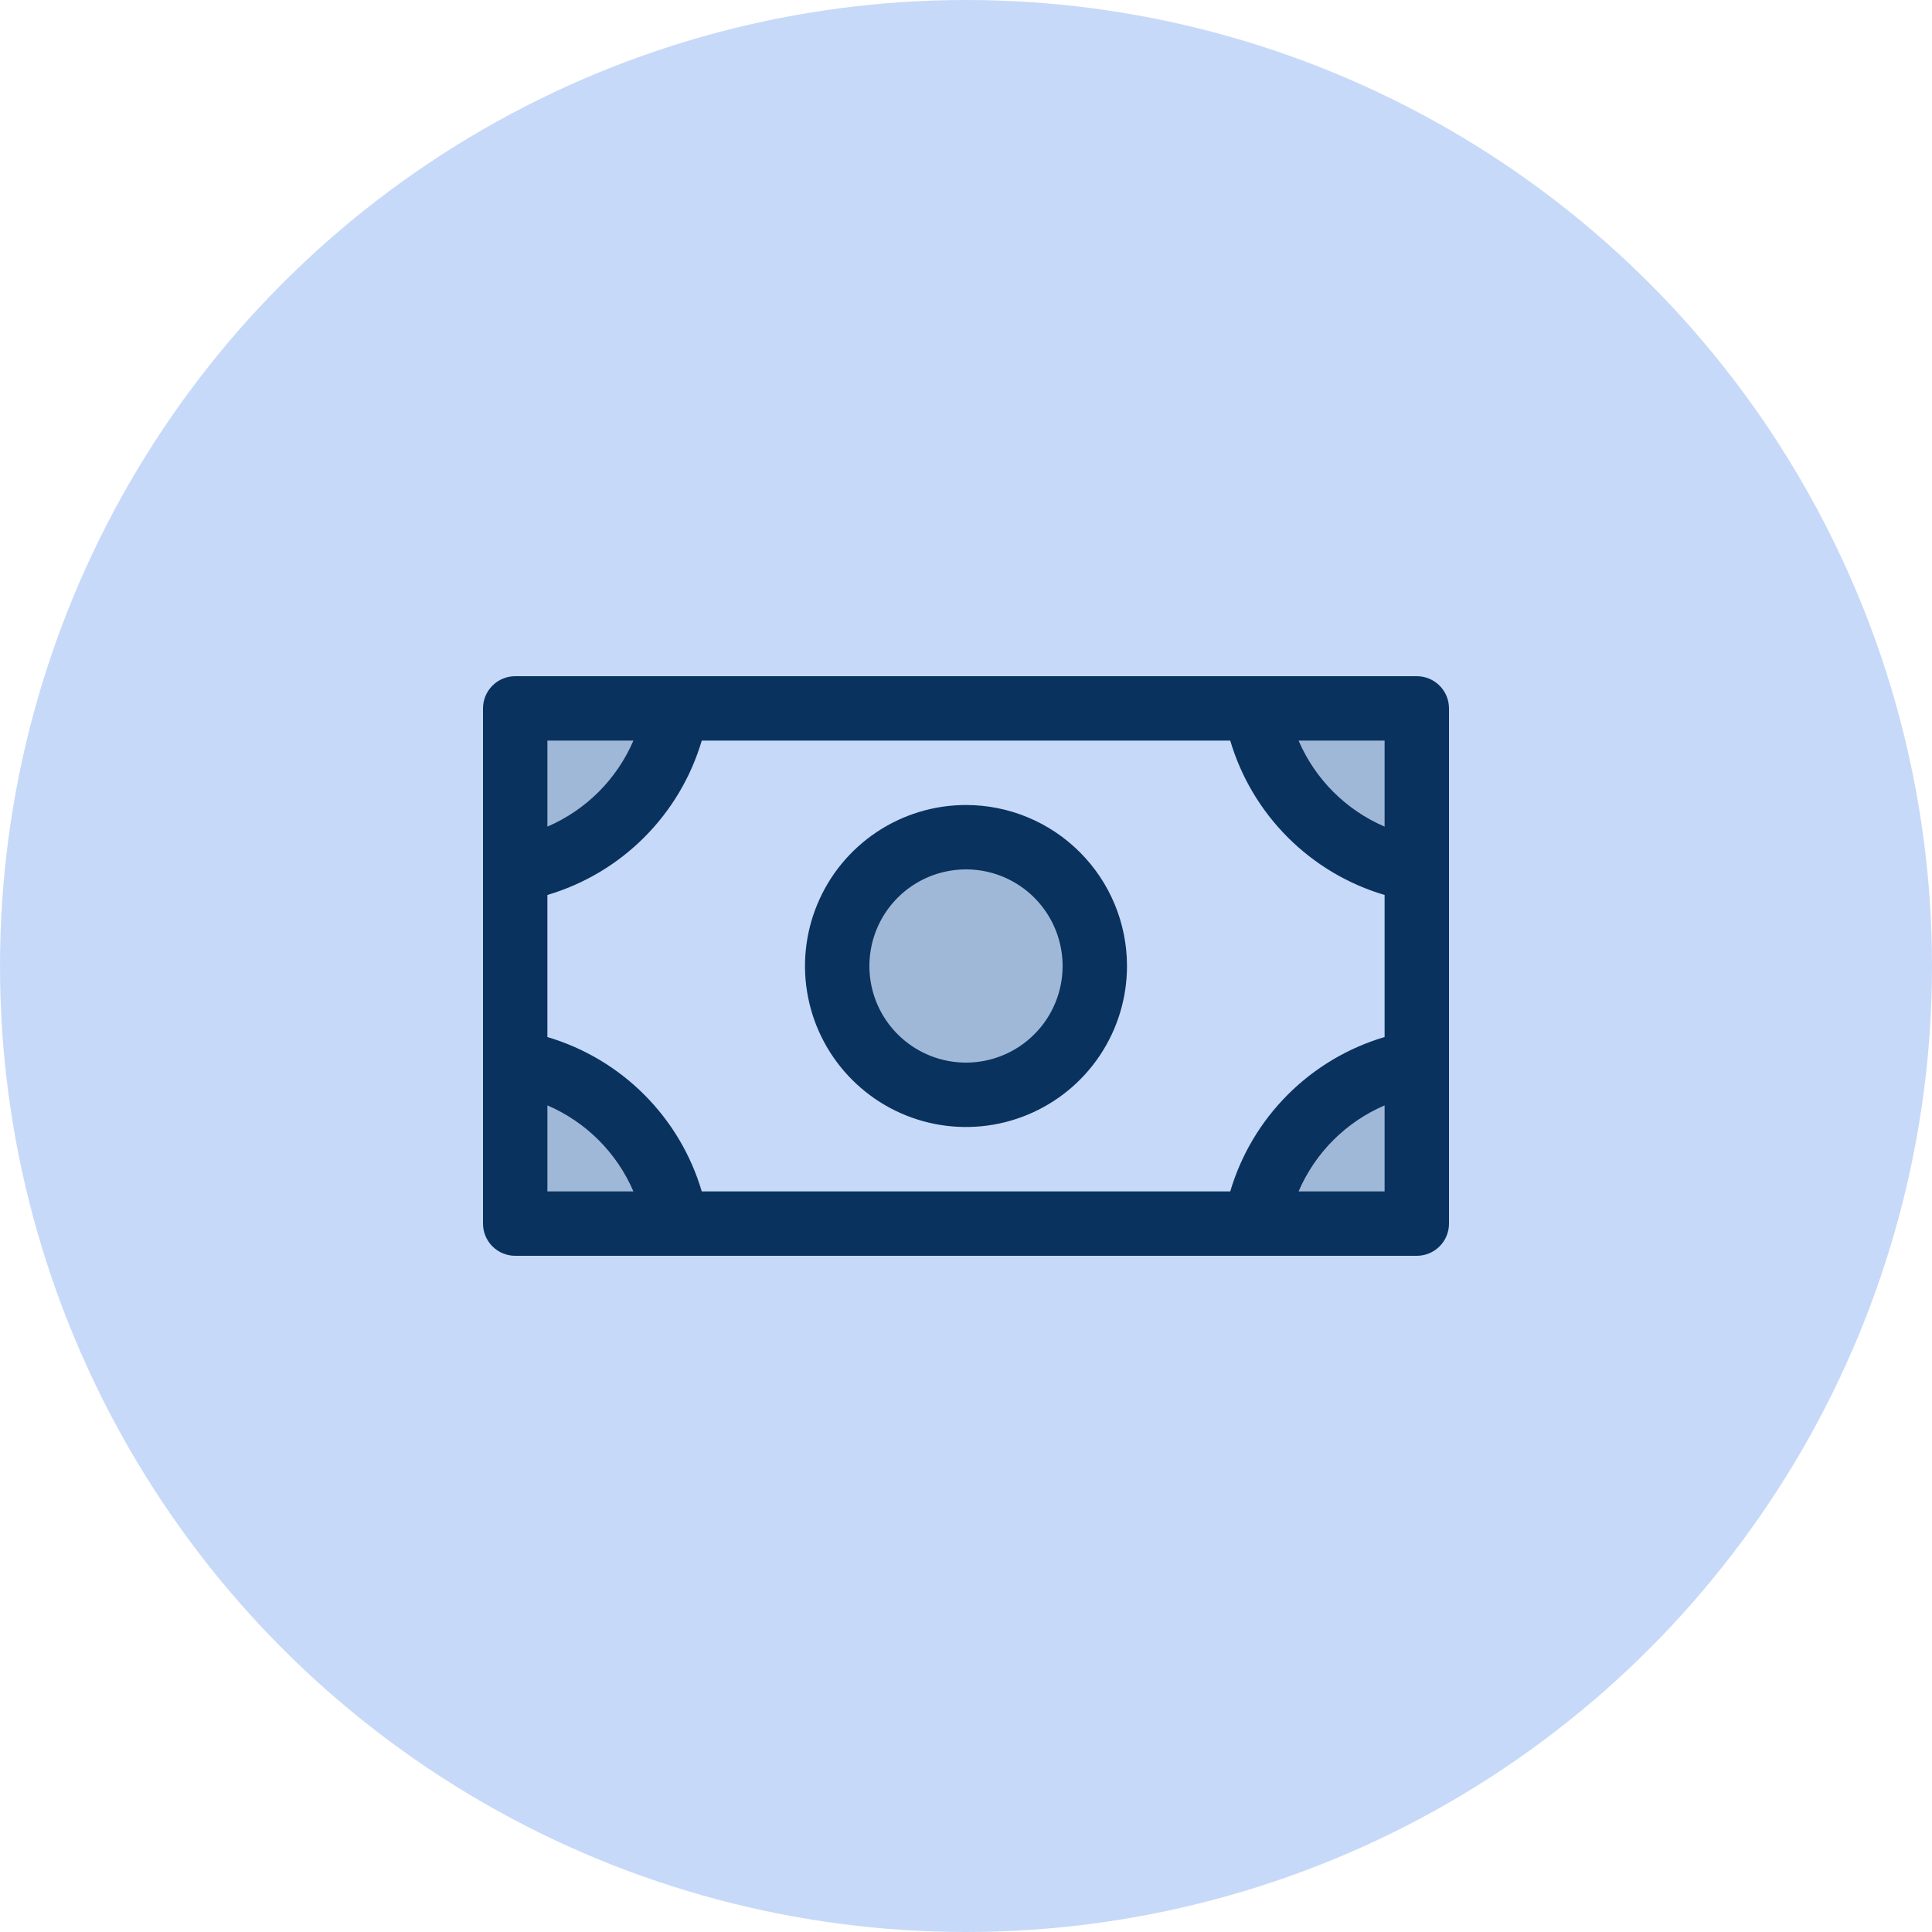 <svg width="60" height="60" viewBox="0 0 60 60" fill="none" xmlns="http://www.w3.org/2000/svg">
<circle cx="30" cy="30" r="30" fill="#91B4F2" fill-opacity="0.5"/>
<path opacity="0.2" d="M34 30C34 30.791 33.765 31.564 33.326 32.222C32.886 32.88 32.262 33.393 31.531 33.696C30.8 33.998 29.996 34.078 29.22 33.923C28.444 33.769 27.731 33.388 27.172 32.828C26.612 32.269 26.231 31.556 26.077 30.78C25.922 30.004 26.002 29.2 26.305 28.469C26.607 27.738 27.12 27.114 27.778 26.674C28.436 26.235 29.209 26 30 26C31.061 26 32.078 26.421 32.828 27.172C33.579 27.922 34 28.939 34 30ZM39 22C39.212 23.249 39.807 24.401 40.703 25.297C41.599 26.193 42.751 26.788 44 27V22H39ZM39 38H44V33C42.751 33.212 41.599 33.807 40.703 34.703C39.807 35.599 39.212 36.751 39 38ZM16 33V38H21C20.788 36.751 20.193 35.599 19.297 34.703C18.401 33.807 17.249 33.212 16 33ZM16 27C17.249 26.788 18.401 26.193 19.297 25.297C20.193 24.401 20.788 23.249 21 22H16V27Z" fill="#09335E"/>
<path d="M30 25C29.011 25 28.044 25.293 27.222 25.843C26.4 26.392 25.759 27.173 25.381 28.087C25.002 29 24.903 30.006 25.096 30.976C25.289 31.945 25.765 32.836 26.465 33.535C27.164 34.235 28.055 34.711 29.024 34.904C29.994 35.097 31 34.998 31.913 34.619C32.827 34.241 33.608 33.6 34.157 32.778C34.707 31.956 35 30.989 35 30C35 28.674 34.473 27.402 33.535 26.465C32.598 25.527 31.326 25 30 25ZM30 33C29.407 33 28.827 32.824 28.333 32.494C27.84 32.165 27.455 31.696 27.228 31.148C27.001 30.6 26.942 29.997 27.058 29.415C27.173 28.833 27.459 28.298 27.879 27.879C28.298 27.459 28.833 27.173 29.415 27.058C29.997 26.942 30.6 27.001 31.148 27.228C31.696 27.455 32.165 27.84 32.494 28.333C32.824 28.827 33 29.407 33 30C33 30.796 32.684 31.559 32.121 32.121C31.559 32.684 30.796 33 30 33ZM44 21H16C15.735 21 15.48 21.105 15.293 21.293C15.105 21.48 15 21.735 15 22V38C15 38.265 15.105 38.52 15.293 38.707C15.48 38.895 15.735 39 16 39H44C44.265 39 44.52 38.895 44.707 38.707C44.895 38.52 45 38.265 45 38V22C45 21.735 44.895 21.48 44.707 21.293C44.52 21.105 44.265 21 44 21ZM17 23H19.671C19.155 24.2 18.2 25.155 17 25.671V23ZM17 37V34.329C18.2 34.844 19.155 35.8 19.671 37H17ZM43 37H40.329C40.844 35.8 41.8 34.844 43 34.329V37ZM43 32.206C41.864 32.542 40.831 33.157 39.994 33.994C39.157 34.831 38.542 35.864 38.206 37H21.794C21.458 35.864 20.843 34.831 20.006 33.994C19.169 33.157 18.136 32.542 17 32.206V27.794C18.136 27.458 19.169 26.843 20.006 26.006C20.843 25.169 21.458 24.136 21.794 23H38.206C38.542 24.136 39.157 25.169 39.994 26.006C40.831 26.843 41.864 27.458 43 27.794V32.206ZM43 25.671C41.8 25.155 40.844 24.2 40.329 23H43V25.671Z" fill="#09335E"/>
</svg>
